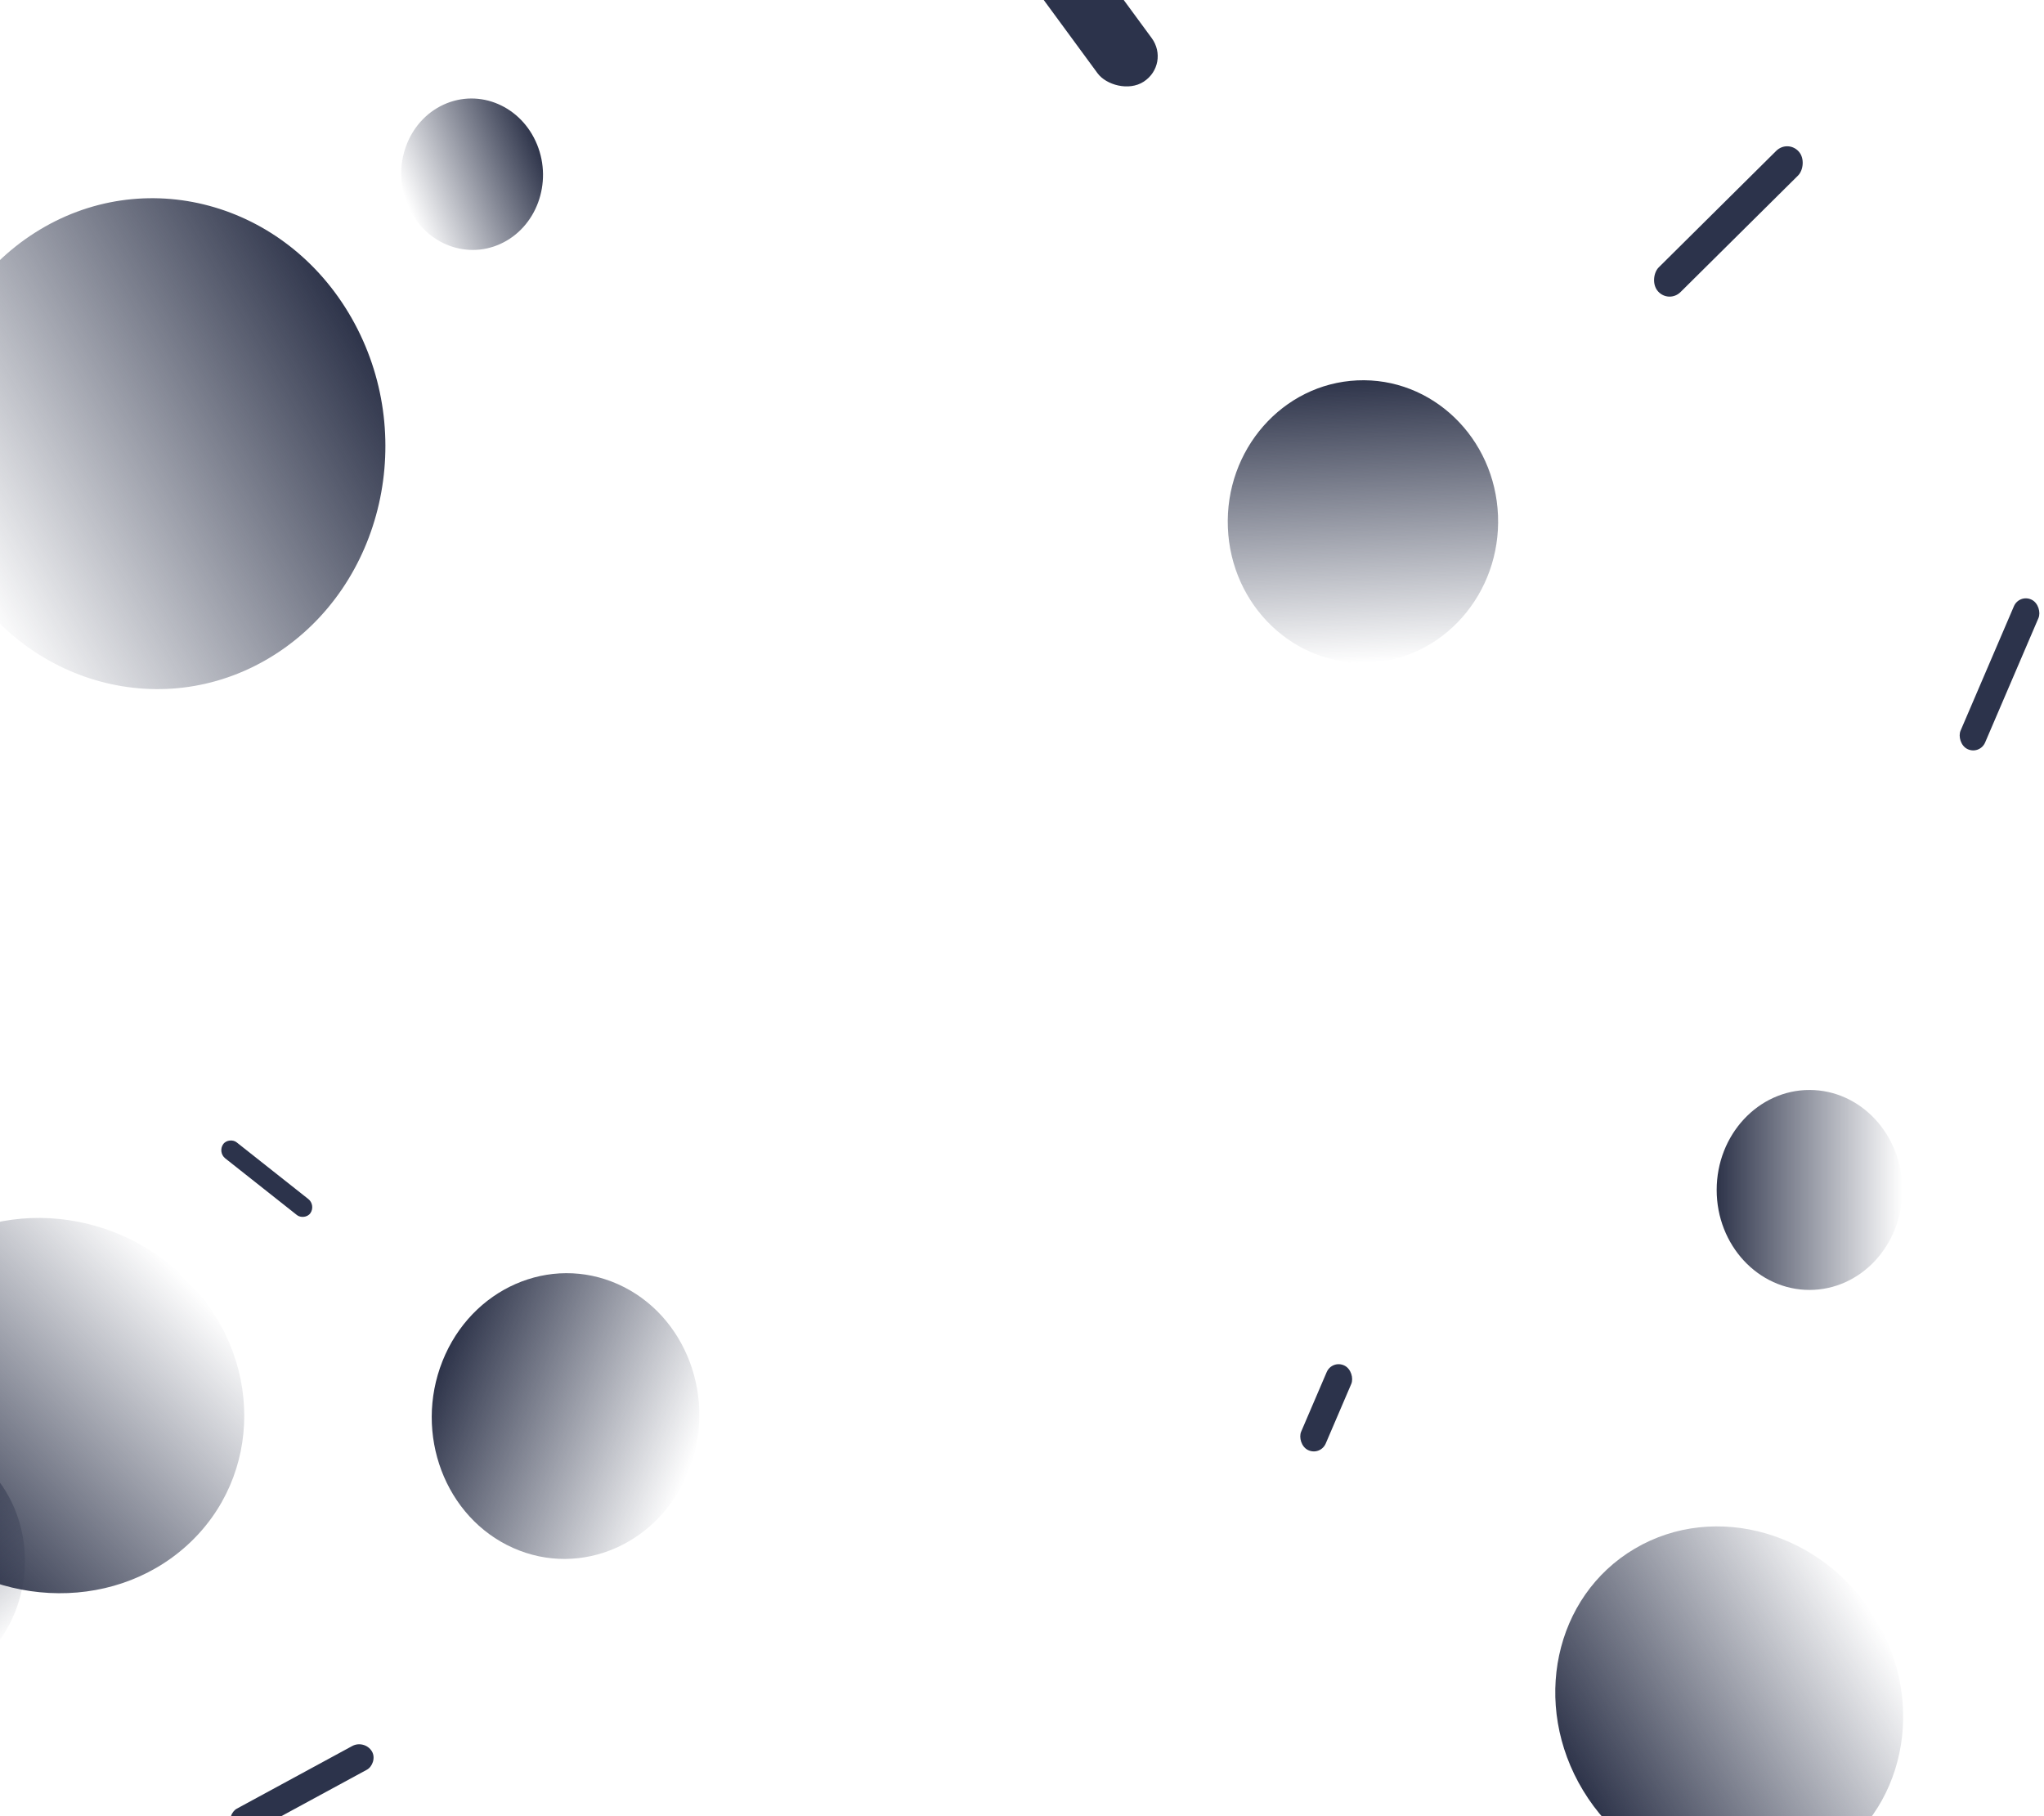 <svg width="1174" height="1043" viewBox="0 0 1174 1043" fill="none" xmlns="http://www.w3.org/2000/svg">
<ellipse cx="43.182" cy="41.039" rx="43.182" ry="41.039" transform="matrix(0.378 0.926 -0.909 0.416 292.144 43)" fill="url(#paint0_linear_148_5134)"/>
<ellipse cx="139.346" cy="134.082" rx="139.346" ry="134.082" transform="matrix(0.495 0.869 -0.843 0.538 132.98 61.582)" fill="url(#paint1_linear_148_5134)"/>
<ellipse cx="77.653" cy="81.175" rx="77.653" ry="81.175" transform="matrix(0.999 -0.045 0.04 0.999 702 221.96)" fill="url(#paint2_linear_148_5134)"/>
<ellipse cx="81.505" cy="77.402" rx="81.505" ry="77.402" transform="matrix(0.37 -0.929 0.913 0.408 224 857.423)" fill="url(#paint3_linear_148_5134)"/>
<ellipse cx="112.716" cy="107.041" rx="112.716" ry="107.041" transform="matrix(-0.702 -0.712 0.74 -0.672 28.248 959.451)" fill="url(#paint4_linear_148_5134)"/>
<ellipse cx="1039.32" cy="683.422" rx="57.422" ry="53.322" transform="rotate(-90 1039.32 683.422)" fill="url(#paint5_linear_148_5134)"/>
<ellipse cx="73.379" cy="73.045" rx="73.379" ry="73.045" transform="matrix(0.766 -0.643 0.6 0.8 -157 886.426)" fill="url(#paint6_linear_148_5134)"/>
<ellipse cx="104.674" cy="97.335" rx="104.674" ry="97.335" transform="matrix(-0.518 -0.855 0.862 -0.508 963.519 1117.86)" fill="url(#paint7_linear_148_5134)"/>
<rect width="11.291" height="63.885" rx="5.646" transform="matrix(-0.577 0.817 -0.784 -0.62 181.528 692.152)" fill="#2C334B"/>
<rect width="15.647" height="93.382" rx="7.823" transform="matrix(-0.902 -0.432 0.394 -0.919 1137.11 433.6)" fill="#2C334B"/>
<rect width="15.995" height="91.414" rx="7.998" transform="matrix(-0.526 -0.851 0.879 -0.477 137.41 1056.19)" fill="#2C334B"/>
<rect width="37.076" height="189.821" rx="18.538" transform="matrix(-0.838 0.546 -0.592 -0.806 672.442 36.782)" fill="#2C334B"/>
<rect width="15.662" height="52.854" rx="7.831" transform="matrix(-0.902 -0.432 0.394 -0.919 758.38 836.211)" fill="#2C334B"/>
<rect width="18.914" height="113.955" rx="9.457" transform="matrix(-0.663 -0.749 0.71 -0.704 958.54 174.382)" fill="#2C334B"/>
<defs>
<linearGradient id="paint0_linear_148_5134" x1="43.182" y1="0" x2="43.182" y2="82.078" gradientUnits="userSpaceOnUse">
<stop stop-color="#2E344A"/>
<stop offset="1" stop-color="#2C334B" stop-opacity="0"/>
</linearGradient>
<linearGradient id="paint1_linear_148_5134" x1="139.346" y1="0" x2="139.346" y2="268.165" gradientUnits="userSpaceOnUse">
<stop stop-color="#2E344A"/>
<stop offset="1" stop-color="#2C334B" stop-opacity="0"/>
</linearGradient>
<linearGradient id="paint2_linear_148_5134" x1="77.653" y1="0" x2="77.653" y2="162.35" gradientUnits="userSpaceOnUse">
<stop stop-color="#2E344A"/>
<stop offset="1" stop-color="#2C334B" stop-opacity="0"/>
</linearGradient>
<linearGradient id="paint3_linear_148_5134" x1="81.505" y1="0" x2="81.505" y2="154.803" gradientUnits="userSpaceOnUse">
<stop stop-color="#2E344A"/>
<stop offset="1" stop-color="#2C334B" stop-opacity="0"/>
</linearGradient>
<linearGradient id="paint4_linear_148_5134" x1="112.716" y1="0" x2="112.716" y2="214.082" gradientUnits="userSpaceOnUse">
<stop stop-color="#2E344A"/>
<stop offset="1" stop-color="#2C334B" stop-opacity="0"/>
</linearGradient>
<linearGradient id="paint5_linear_148_5134" x1="1039.32" y1="630.099" x2="1039.32" y2="736.744" gradientUnits="userSpaceOnUse">
<stop stop-color="#2E344A"/>
<stop offset="1" stop-color="#2C334B" stop-opacity="0"/>
</linearGradient>
<linearGradient id="paint6_linear_148_5134" x1="73.379" y1="0" x2="73.379" y2="146.09" gradientUnits="userSpaceOnUse">
<stop stop-color="#2E344A"/>
<stop offset="1" stop-color="#2C334B" stop-opacity="0"/>
</linearGradient>
<linearGradient id="paint7_linear_148_5134" x1="104.674" y1="0" x2="104.674" y2="194.67" gradientUnits="userSpaceOnUse">
<stop stop-color="#2E344A"/>
<stop offset="1" stop-color="#2C334B" stop-opacity="0"/>
</linearGradient>
</defs>
</svg>
